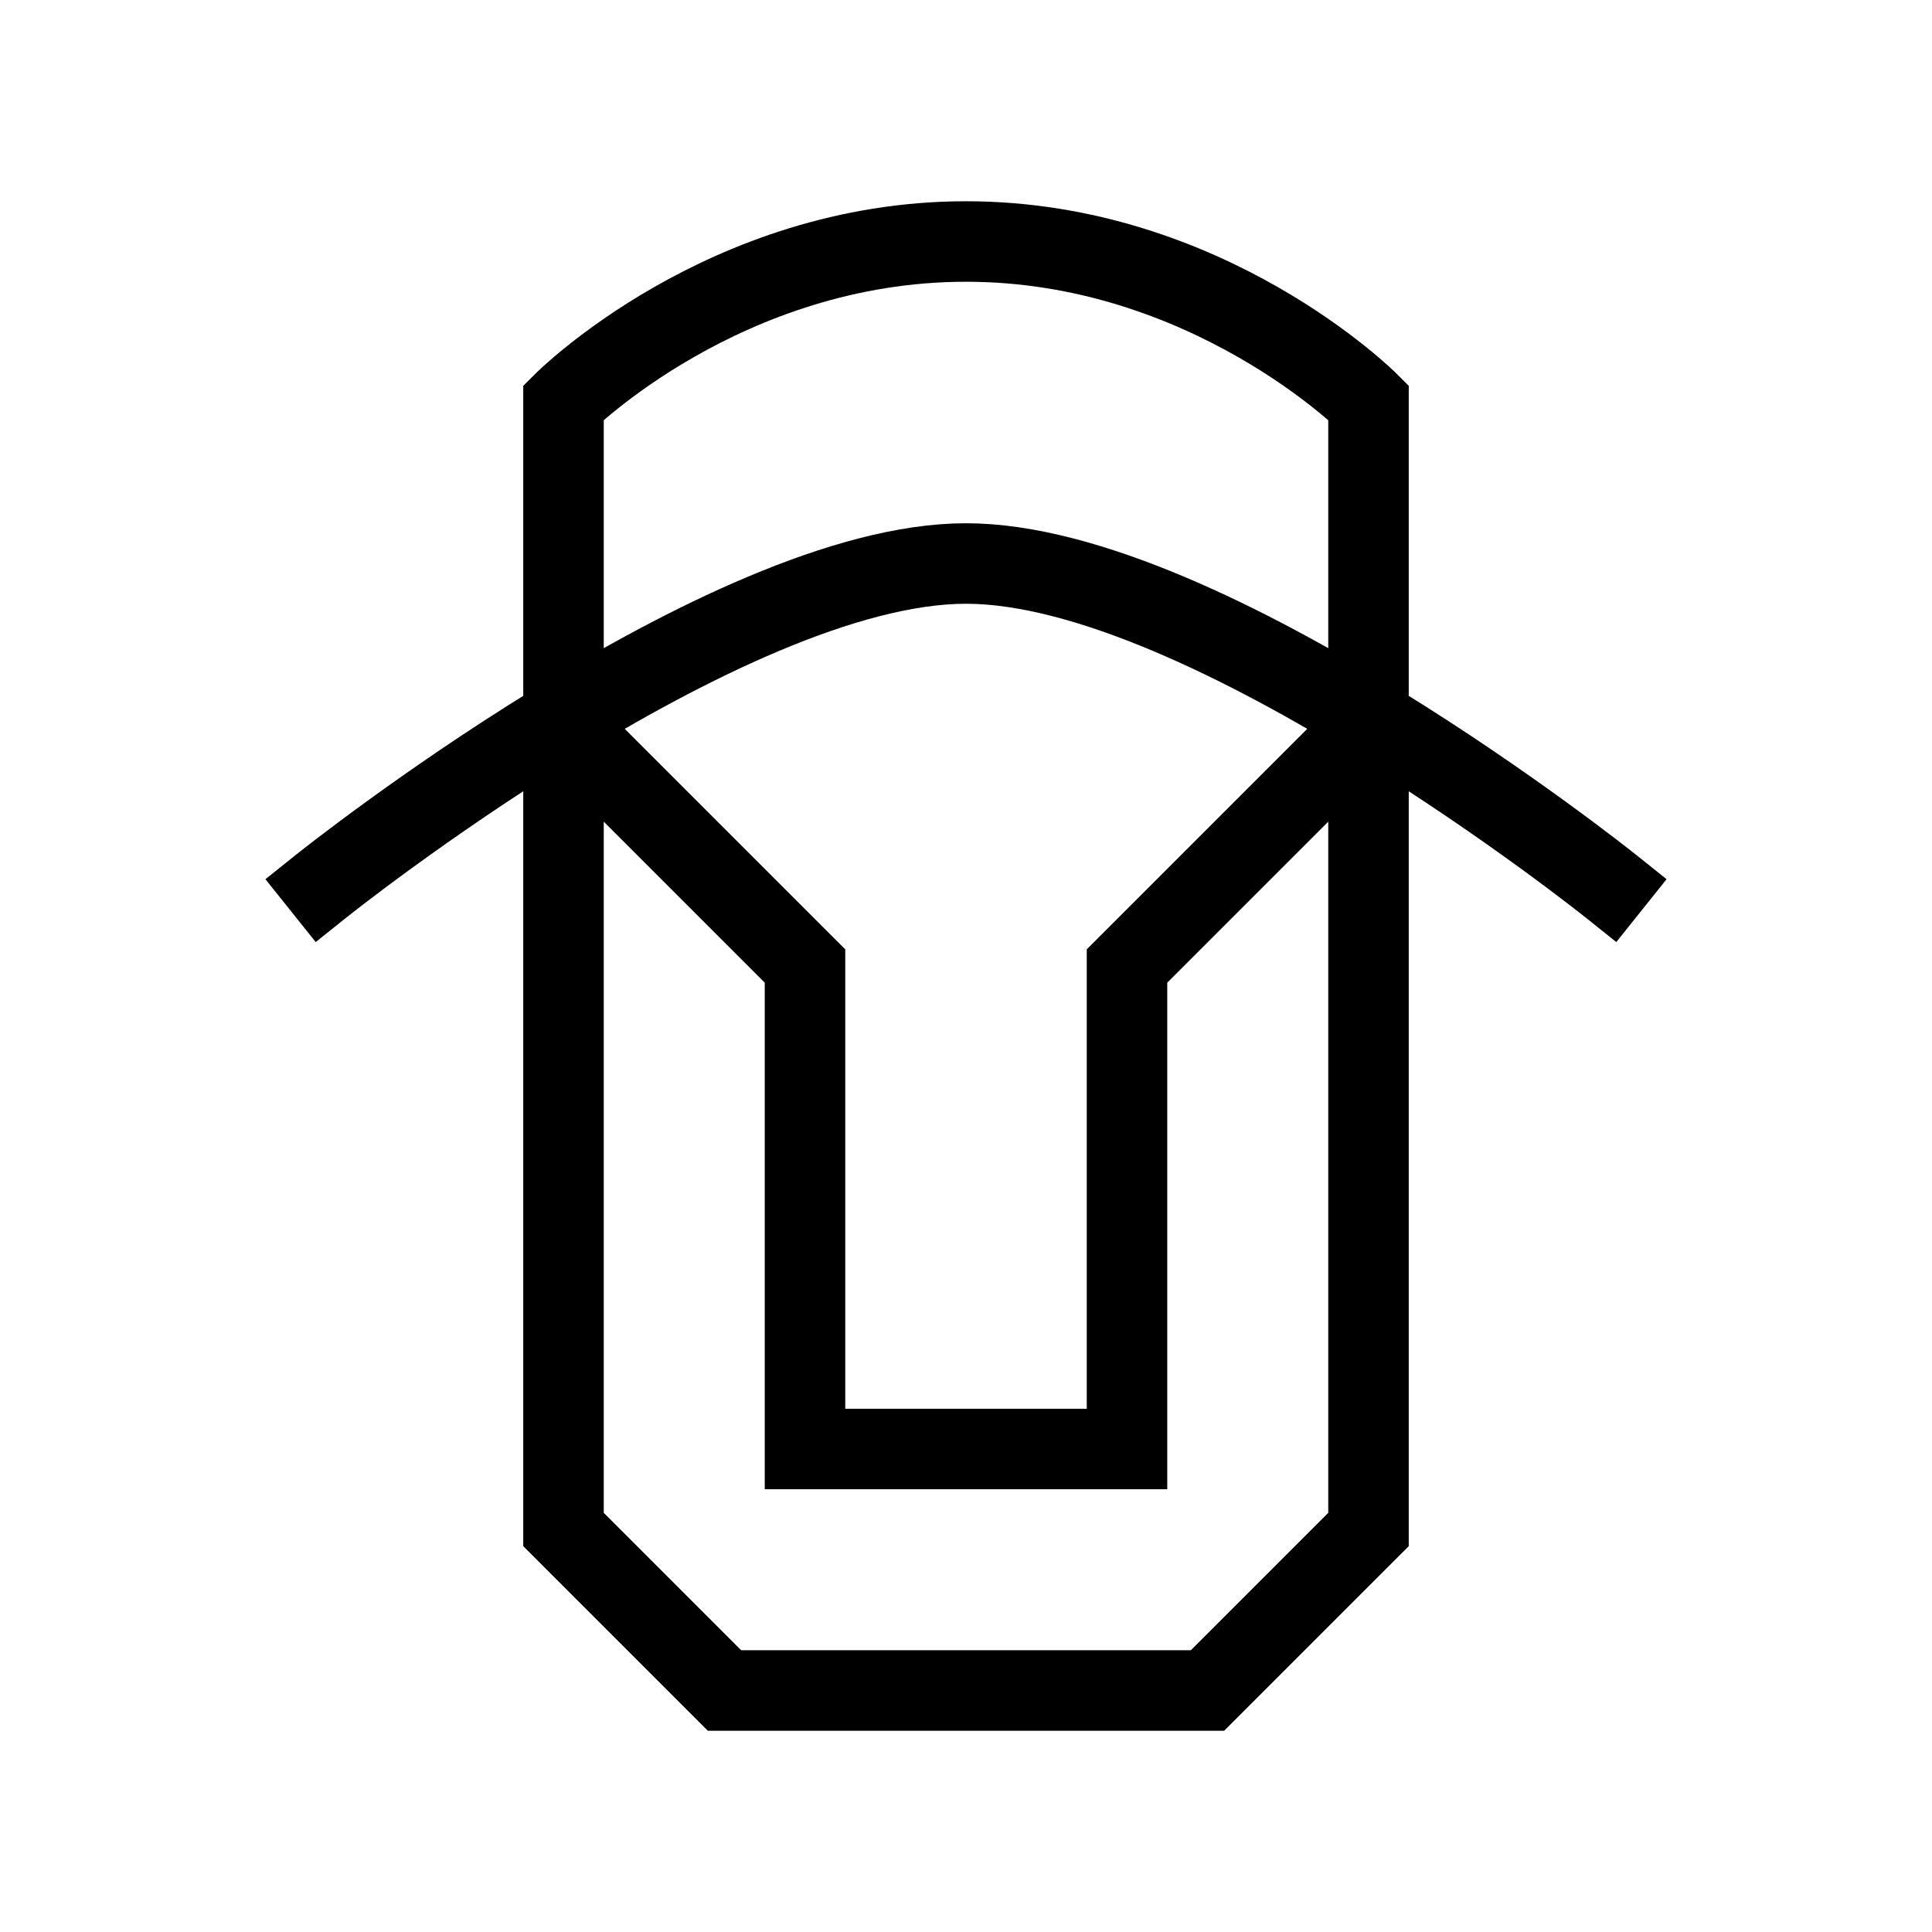 <svg xmlns="http://www.w3.org/2000/svg" width="24" height="24" viewbox="0 0 24 24" fill="none">
    <path stroke="currentColor" stroke-linecap="square" d="M4 11s5-4 8-4 8 4 8 4M7 9l3 3v6h4v-6l3-3m-5-6C9 3 7 5 7 5v14l2 2h6l2-2V5s-2-2-5-2Z"/>
</svg>